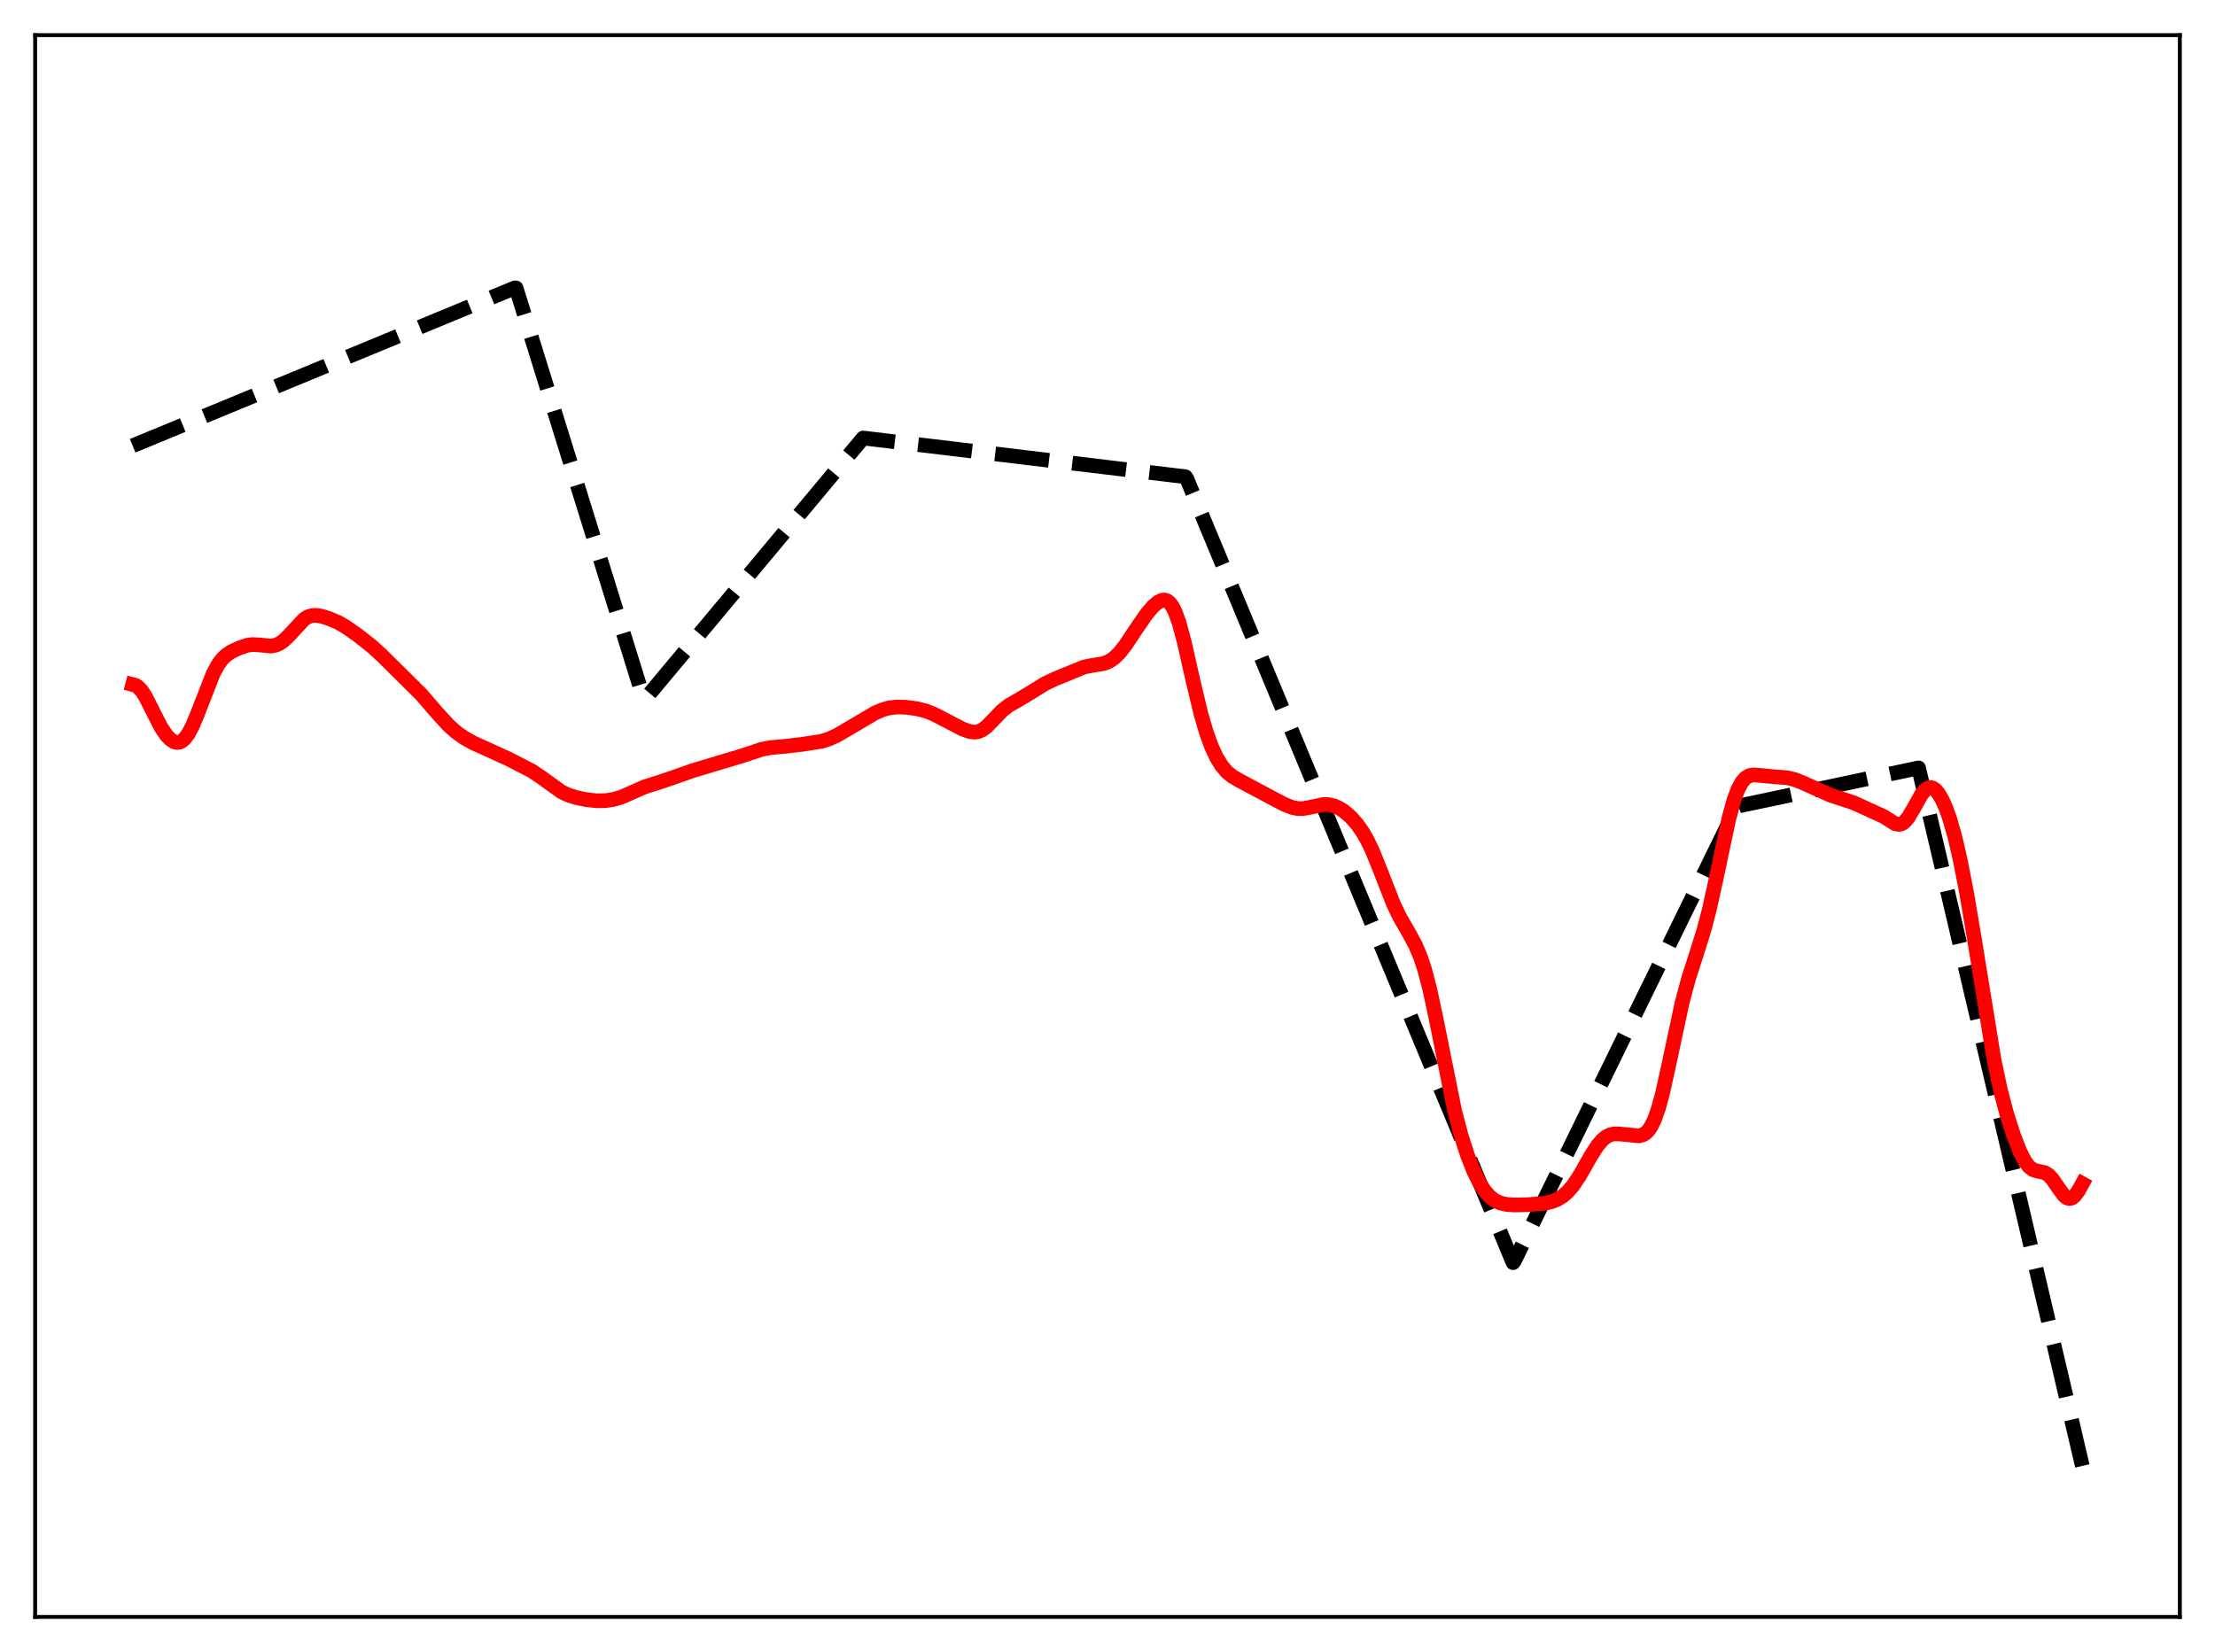 <?xml version="1.0" encoding="utf-8" standalone="no"?>
<!DOCTYPE svg PUBLIC "-//W3C//DTD SVG 1.1//EN"
  "http://www.w3.org/Graphics/SVG/1.1/DTD/svg11.dtd">
<svg xmlns:xlink="http://www.w3.org/1999/xlink" width="453.6pt" height="338.4pt" viewBox="0 0 453.6 338.4" xmlns="http://www.w3.org/2000/svg" version="1.1">
 <defs>
  <style type="text/css">*{stroke-linejoin: round; stroke-linecap: butt}</style>
 </defs>
 <g id="figure_1">
  <g id="patch_1">
   <path d="M 0 338.4 
L 453.6 338.4 
L 453.6 0 
L 0 0 
z
" style="fill: #ffffff"/>
  </g>
  <g id="axes_1">
   <g id="patch_2">
    <path d="M 7.2 331.2 
L 446.4 331.2 
L 446.4 7.2 
L 7.2 7.2 
z
" style="fill: #ffffff"/>
   </g>
   <g id="matplotlib.axis_1"/>
   <g id="matplotlib.axis_2"/>
   <g id="line2d_1">
    <path d="M 27.164 91.31 
L 105.421 58.965 
L 105.687 58.983 
L 131.773 142.987 
L 132.039 143.269 
L 176.758 89.716 
L 242.771 97.651 
L 243.037 98.053 
L 309.849 258.639 
L 310.115 258.313 
L 355.632 165.281 
L 356.164 165.061 
L 392.897 157.292 
L 426.436 300.269 
L 426.436 300.269 
" clip-path="url(#p862c56f93c)" style="fill: none; stroke-dasharray: 11.1,4.8; stroke-dashoffset: 0; stroke: #000000; stroke-width: 3"/>
   </g>
   <g id="line2d_2">
    <path d="M 27.164 140.215 
L 27.696 140.351 
L 28.228 140.669 
L 29.027 141.51 
L 29.825 142.755 
L 31.156 145.398 
L 33.02 149.048 
L 34.084 150.617 
L 34.883 151.453 
L 35.681 151.957 
L 36.214 152.086 
L 36.746 152.031 
L 37.279 151.776 
L 37.811 151.314 
L 38.609 150.226 
L 39.408 148.703 
L 40.473 146.15 
L 43.667 137.954 
L 44.732 136.014 
L 45.53 134.953 
L 46.329 134.184 
L 47.393 133.476 
L 48.991 132.729 
L 50.588 132.189 
L 51.652 132.027 
L 52.983 132.087 
L 55.379 132.339 
L 56.444 132.159 
L 57.242 131.811 
L 58.041 131.263 
L 59.105 130.247 
L 62.3 126.815 
L 63.098 126.329 
L 63.897 126.079 
L 64.695 126.036 
L 65.76 126.2 
L 67.357 126.685 
L 69.22 127.476 
L 70.817 128.396 
L 73.213 130.075 
L 76.141 132.373 
L 78.271 134.325 
L 86.256 142.237 
L 89.45 145.943 
L 91.846 148.562 
L 93.443 149.994 
L 95.04 151.127 
L 96.903 152.162 
L 99.831 153.49 
L 104.09 155.43 
L 108.881 157.9 
L 110.745 159.147 
L 115.004 162.209 
L 116.335 162.834 
L 117.932 163.349 
L 120.061 163.797 
L 122.191 164.025 
L 124.054 163.989 
L 125.651 163.75 
L 127.248 163.278 
L 129.111 162.462 
L 132.039 161.167 
L 134.701 160.333 
L 137.629 159.342 
L 141.888 157.846 
L 152.003 154.807 
L 155.996 153.483 
L 157.859 153.129 
L 160.787 152.87 
L 164.247 152.471 
L 168.24 151.843 
L 169.837 151.344 
L 171.434 150.605 
L 173.83 149.208 
L 179.153 146.058 
L 180.751 145.367 
L 182.081 145 
L 183.679 144.818 
L 185.542 144.873 
L 187.671 145.153 
L 189.535 145.609 
L 191.132 146.225 
L 193.261 147.32 
L 196.988 149.266 
L 198.585 149.856 
L 199.649 149.975 
L 200.448 149.83 
L 201.247 149.448 
L 202.045 148.838 
L 203.376 147.48 
L 205.239 145.545 
L 206.57 144.508 
L 208.433 143.432 
L 210.829 142.009 
L 214.023 140.028 
L 216.153 139.022 
L 222.009 136.628 
L 223.606 136.31 
L 226.001 135.916 
L 227.066 135.503 
L 228.131 134.803 
L 229.196 133.779 
L 230.527 132.091 
L 232.656 128.873 
L 234.785 125.783 
L 236.116 124.223 
L 237.181 123.314 
L 237.98 122.941 
L 238.512 122.903 
L 239.044 123.081 
L 239.577 123.52 
L 240.109 124.255 
L 240.641 125.311 
L 241.44 127.504 
L 242.505 131.428 
L 244.368 139.691 
L 245.965 146.341 
L 247.03 149.985 
L 248.095 152.926 
L 249.159 155.212 
L 250.224 156.921 
L 251.289 158.149 
L 252.353 159.017 
L 253.684 159.804 
L 259.54 162.933 
L 263.001 164.763 
L 264.598 165.388 
L 265.663 165.612 
L 266.727 165.635 
L 268.058 165.413 
L 270.986 164.792 
L 272.051 164.814 
L 273.116 165.045 
L 274.18 165.497 
L 275.245 166.17 
L 276.576 167.317 
L 277.907 168.815 
L 278.972 170.316 
L 280.036 172.158 
L 281.101 174.391 
L 282.698 178.37 
L 285.36 185.17 
L 286.691 187.93 
L 288.554 191.162 
L 289.885 193.633 
L 290.95 196.179 
L 291.748 198.61 
L 292.813 202.665 
L 294.144 208.919 
L 297.871 227.462 
L 299.201 232.542 
L 300.532 236.675 
L 301.863 240.026 
L 302.928 242.182 
L 303.993 243.866 
L 305.057 245.089 
L 306.122 245.904 
L 307.187 246.397 
L 308.518 246.707 
L 310.115 246.824 
L 312.777 246.765 
L 316.237 246.484 
L 317.834 246.124 
L 318.899 245.694 
L 319.964 245.048 
L 321.028 244.132 
L 322.093 242.903 
L 323.424 240.927 
L 325.82 236.718 
L 327.151 234.641 
L 328.215 233.41 
L 329.014 232.79 
L 329.812 232.419 
L 330.611 232.26 
L 331.676 232.276 
L 335.668 232.667 
L 336.467 232.432 
L 336.999 232.103 
L 337.532 231.587 
L 338.064 230.84 
L 338.863 229.207 
L 339.661 226.901 
L 340.46 223.942 
L 341.791 217.926 
L 344.452 205.453 
L 345.783 200.476 
L 347.38 195.5 
L 348.977 190.401 
L 350.042 186.319 
L 351.373 180.299 
L 354.035 167.724 
L 355.1 163.856 
L 355.898 161.706 
L 356.697 160.214 
L 357.495 159.307 
L 358.294 158.859 
L 359.092 158.724 
L 360.423 158.826 
L 363.085 159.083 
L 366.013 159.312 
L 367.61 159.706 
L 369.207 160.345 
L 374.797 162.852 
L 379.588 164.43 
L 385.711 167.225 
L 388.106 168.735 
L 388.905 168.868 
L 389.437 168.732 
L 389.969 168.387 
L 390.768 167.476 
L 391.833 165.69 
L 393.43 162.819 
L 394.228 161.821 
L 394.761 161.437 
L 395.293 161.306 
L 395.825 161.431 
L 396.358 161.803 
L 396.89 162.408 
L 397.689 163.721 
L 398.487 165.5 
L 399.286 167.747 
L 400.351 171.494 
L 401.415 176.097 
L 402.746 182.942 
L 404.343 192.417 
L 408.336 217.012 
L 409.667 223.313 
L 410.998 228.347 
L 412.329 232.486 
L 413.66 235.899 
L 414.724 237.952 
L 415.523 238.987 
L 416.321 239.588 
L 417.12 239.855 
L 418.717 240.191 
L 419.516 240.682 
L 420.314 241.532 
L 421.645 243.491 
L 422.71 244.913 
L 423.242 245.349 
L 423.775 245.52 
L 424.307 245.398 
L 424.839 244.985 
L 425.638 243.9 
L 426.436 242.443 
L 426.436 242.443 
" clip-path="url(#p862c56f93c)" style="fill: none; stroke: #ff0000; stroke-width: 3; stroke-linecap: square"/>
   </g>
   <g id="patch_3">
    <path d="M 7.2 331.2 
L 7.2 7.2 
" style="fill: none; stroke: #000000; stroke-width: 0.8; stroke-linejoin: miter; stroke-linecap: square"/>
   </g>
   <g id="patch_4">
    <path d="M 446.4 331.2 
L 446.4 7.2 
" style="fill: none; stroke: #000000; stroke-width: 0.8; stroke-linejoin: miter; stroke-linecap: square"/>
   </g>
   <g id="patch_5">
    <path d="M 7.2 331.2 
L 446.4 331.2 
" style="fill: none; stroke: #000000; stroke-width: 0.8; stroke-linejoin: miter; stroke-linecap: square"/>
   </g>
   <g id="patch_6">
    <path d="M 7.2 7.2 
L 446.4 7.2 
" style="fill: none; stroke: #000000; stroke-width: 0.8; stroke-linejoin: miter; stroke-linecap: square"/>
   </g>
  </g>
 </g>
 <defs>
  <clipPath id="p862c56f93c">
   <rect x="7.2" y="7.2" width="439.2" height="324"/>
  </clipPath>
 </defs>
</svg>

